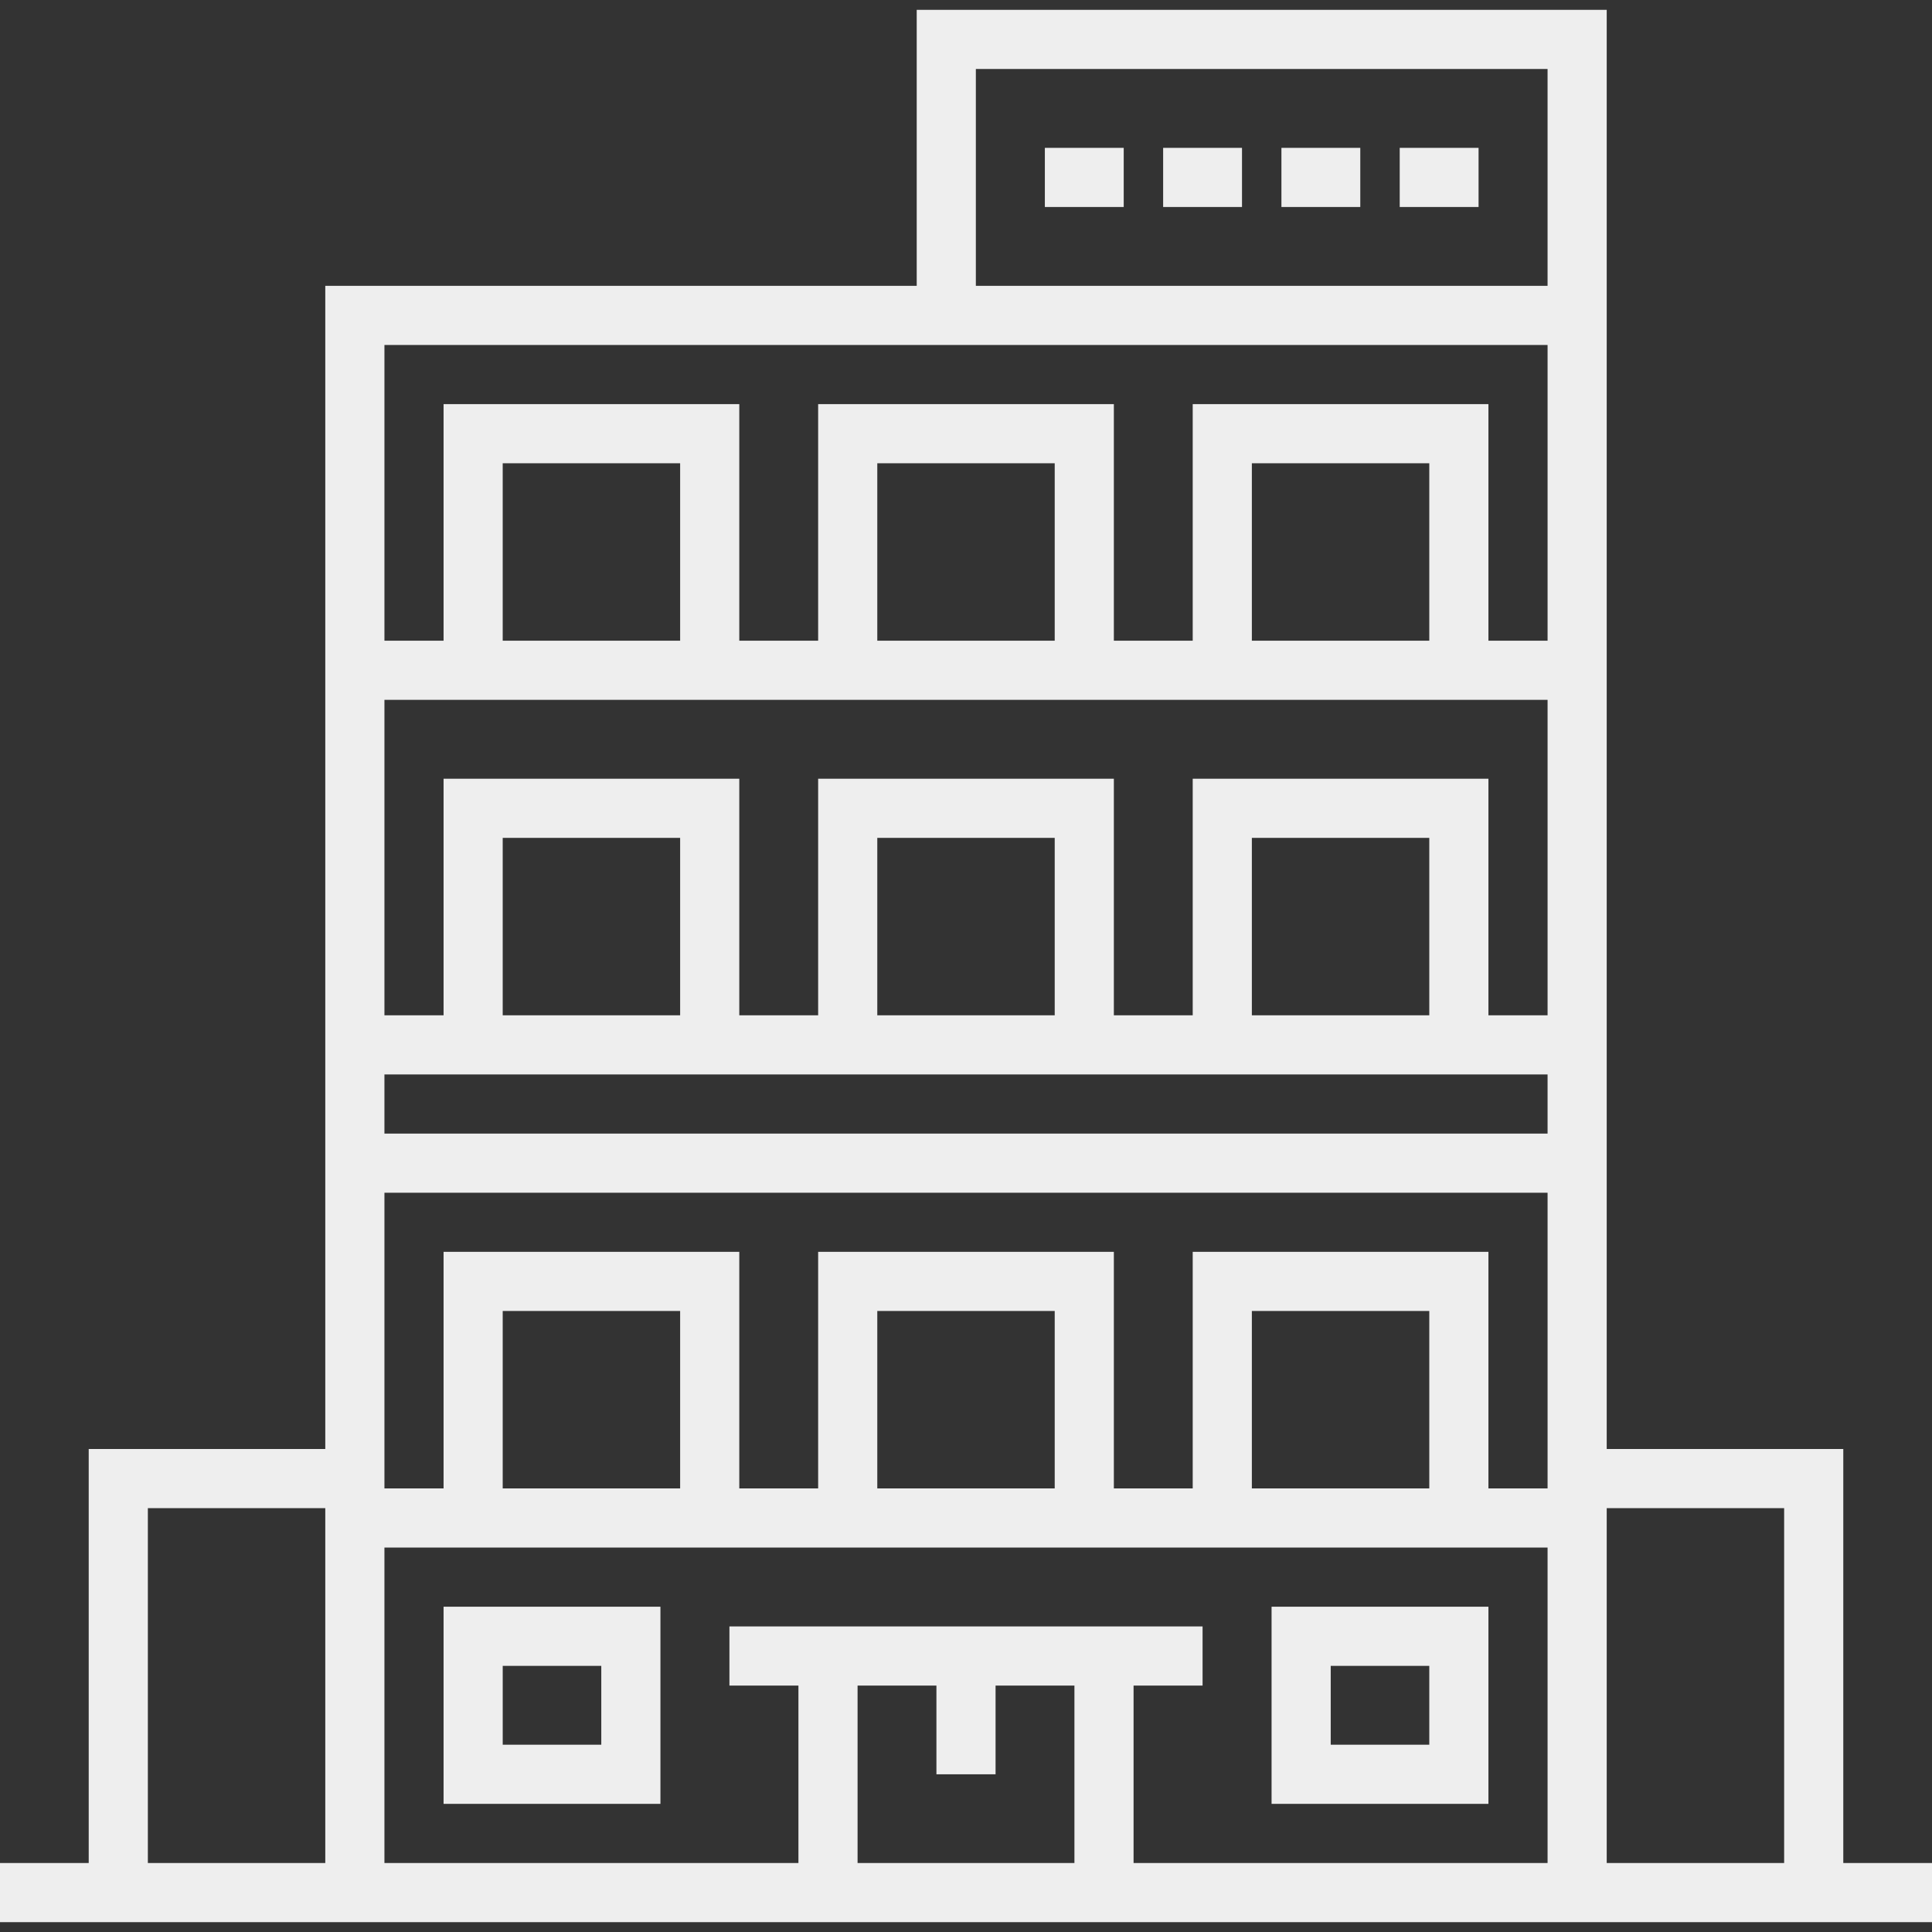 <?xml version="1.0" encoding="iso-8859-1"?>
<!-- Generator: Adobe Illustrator 19.0.0, SVG Export Plug-In . SVG Version: 6.00 Build 0)  -->
<svg fill="#eee" version="1.1" id="Layer_1" xmlns="http://www.w3.org/2000/svg" xmlns:xlink="http://www.w3.org/1999/xlink" x="0px" y="0px"
	 viewBox="0 0 512 512" style="enable-background:new 0 0 512 512;" xml:space="preserve">
<rect x="0" y="0" width="512" height="512" fill="#333333" stroke="none"/>
<g>
	<g>
		<path d="M488.49,493.714V384h-62.694V91.429v-7.837V2.612H242.939v73.143H86.204V384H23.51v109.714H0v15.673h512v-15.673H488.49z
			 M86.204,493.714h-47.02v-94.041h47.02V493.714z M284.735,493.714h-57.469v-47.02h20.898v23.51h15.673v-23.51h20.898V493.714z
			 M410.122,493.714H300.408v-47.02h18.286V431.02H193.306v15.673h18.286v47.02H101.878v-83.592h308.245V493.714z M133.224,394.449
			v-47.02h47.02v47.02H133.224z M232.49,394.449v-47.02h47.02v47.02H232.49z M331.755,394.449v-47.02h47.02v47.02H331.755z
			 M410.122,394.449h-15.673v-62.694h-78.367v62.694h-20.898v-62.694h-78.367v62.694h-20.898v-62.694h-78.367v62.694h-15.673
			v-78.367h308.245V394.449z M410.122,300.408H101.878v-15.673h308.245V300.408z M133.224,269.061v-47.02h47.02v47.02H133.224z
			 M232.49,269.061v-47.02h47.02v47.02H232.49z M331.755,269.061v-47.02h47.02v47.02H331.755z M410.122,269.061h-15.673v-62.694
			h-78.367v62.694h-20.898v-62.694h-78.367v62.694h-20.898v-62.694h-78.367v62.694h-15.673v-83.592h308.245V269.061z
			 M133.224,169.796v-47.02h47.02v47.02H133.224z M232.49,169.796v-47.02h47.02v47.02H232.49z M331.755,169.796v-47.02h47.02v47.02
			H331.755z M410.122,169.796h-15.673v-62.694h-78.367v62.694h-20.898v-62.694h-78.367v62.694h-20.898v-62.694h-78.367v62.694
			h-15.673V91.429h308.245V169.796z M410.122,75.755h-151.51V18.286h151.51V75.755z M472.816,493.714h-47.02v-94.041h47.02V493.714z
			"/>
	</g>
</g>
<g>
	<g>
		<rect x="276.898" y="39.184" width="20.898" height="15.673"/>
	</g>
</g>
<g>
	<g>
		<rect x="308.245" y="39.184" width="20.898" height="15.673"/>
	</g>
</g>
<g>
	<g>
		<rect x="339.592" y="39.184" width="20.898" height="15.673"/>
	</g>
</g>
<g>
	<g>
		<rect x="370.939" y="39.184" width="20.898" height="15.673"/>
	</g>
</g>
<g>
	<g>
		<path d="M117.551,425.796v52.245h57.469v-52.245H117.551z M159.347,462.367h-26.122v-20.898h26.122V462.367z"/>
	</g>
</g>
<g>
	<g>
		<path d="M336.98,425.796v52.245h57.469v-52.245H336.98z M378.776,462.367h-26.122v-20.898h26.122V462.367z"/>
	</g>
</g>
<g>
</g>
<g>
</g>
<g>
</g>
<g>
</g>
<g>
</g>
<g>
</g>
<g>
</g>
<g>
</g>
<g>
</g>
<g>
</g>
<g>
</g>
<g>
</g>
<g>
</g>
<g>
</g>
<g>
</g>
</svg>
